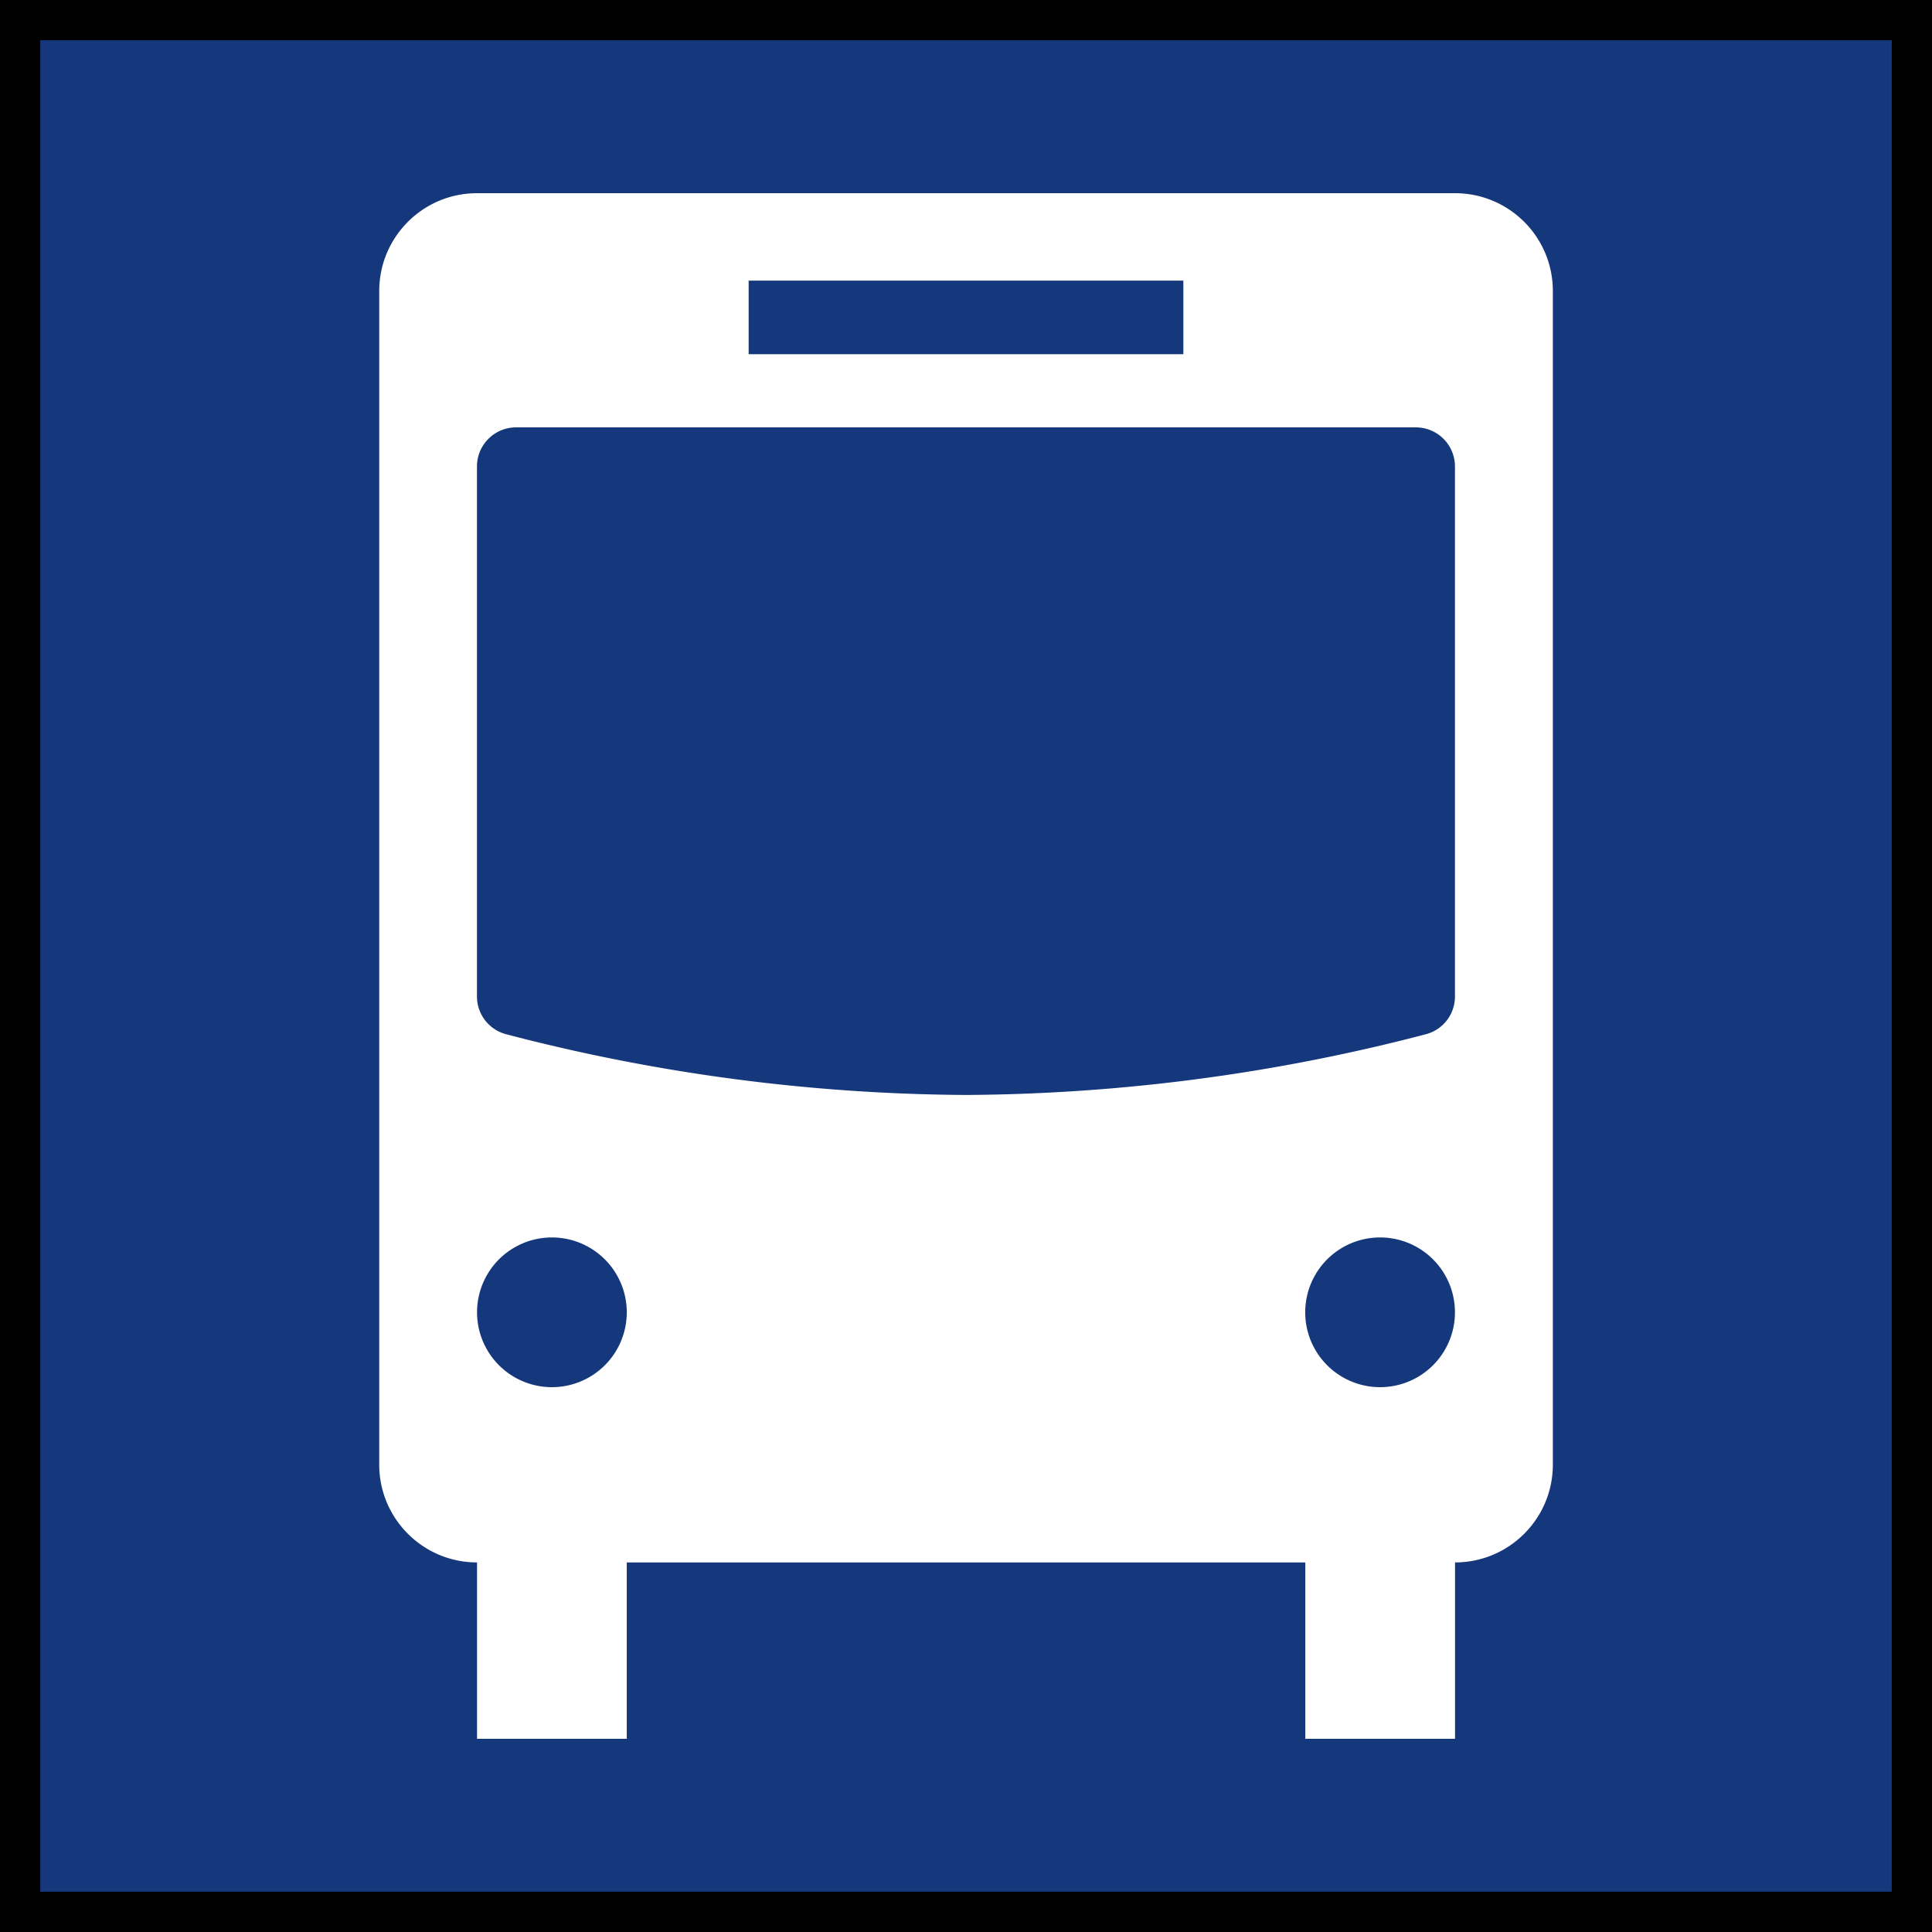 <svg width="24" height="24"
    xmlns="http://www.w3.org/2000/svg" fill="#15377c">
    <rect width="100%" height="100%" fill="#808080" stroke="none"/>
    <g>
        <title>Layer 1</title>
        <rect id="svg_3" height="24" width="24" y="0" x="0" stroke="null" fill="#15377c"/>
        <path d="m18.075,2.4l-12.15,0c-0.67,0 -1.214,0.544 -1.214,1.215l0,14.58c0,0.67 0.544,1.214 1.215,1.214l12.149,0c0.67,0 1.215,-0.543 1.215,-1.215l0,-14.579c0,-0.671 -0.544,-1.215 -1.215,-1.215zm-8.775,1.086l5.4,0l0,0.914l-5.4,0l0,-0.914zm-2.444,13.746a0.93,0.93 0 1 1 0,-1.86a0.93,0.93 0 0 1 0,1.86zm10.288,0a0.93,0.93 0 1 1 0,-1.86a0.93,0.93 0 0 1 0,1.86zm0.93,-4.854c0,0.22 -0.146,0.412 -0.359,0.469a23.04,23.04 0 0 1 -5.715,0.755a23.04,23.04 0 0 1 -5.715,-0.755a0.485,0.485 0 0 1 -0.36,-0.47l0,-6.582c0,-0.269 0.218,-0.486 0.486,-0.486l11.177,0c0.268,0 0.486,0.217 0.486,0.486l0,6.584l0,-0.001z" fill="#fff" id="svg_1"/>
        <path d="m7.786,19.388l-1.86,0l0,2.212l1.86,0l0,-2.212zm10.289,0l-1.86,0l0,2.212l1.86,0l0,-2.212z" fill="#fff" id="svg_2"/>
    </g>

</svg>
